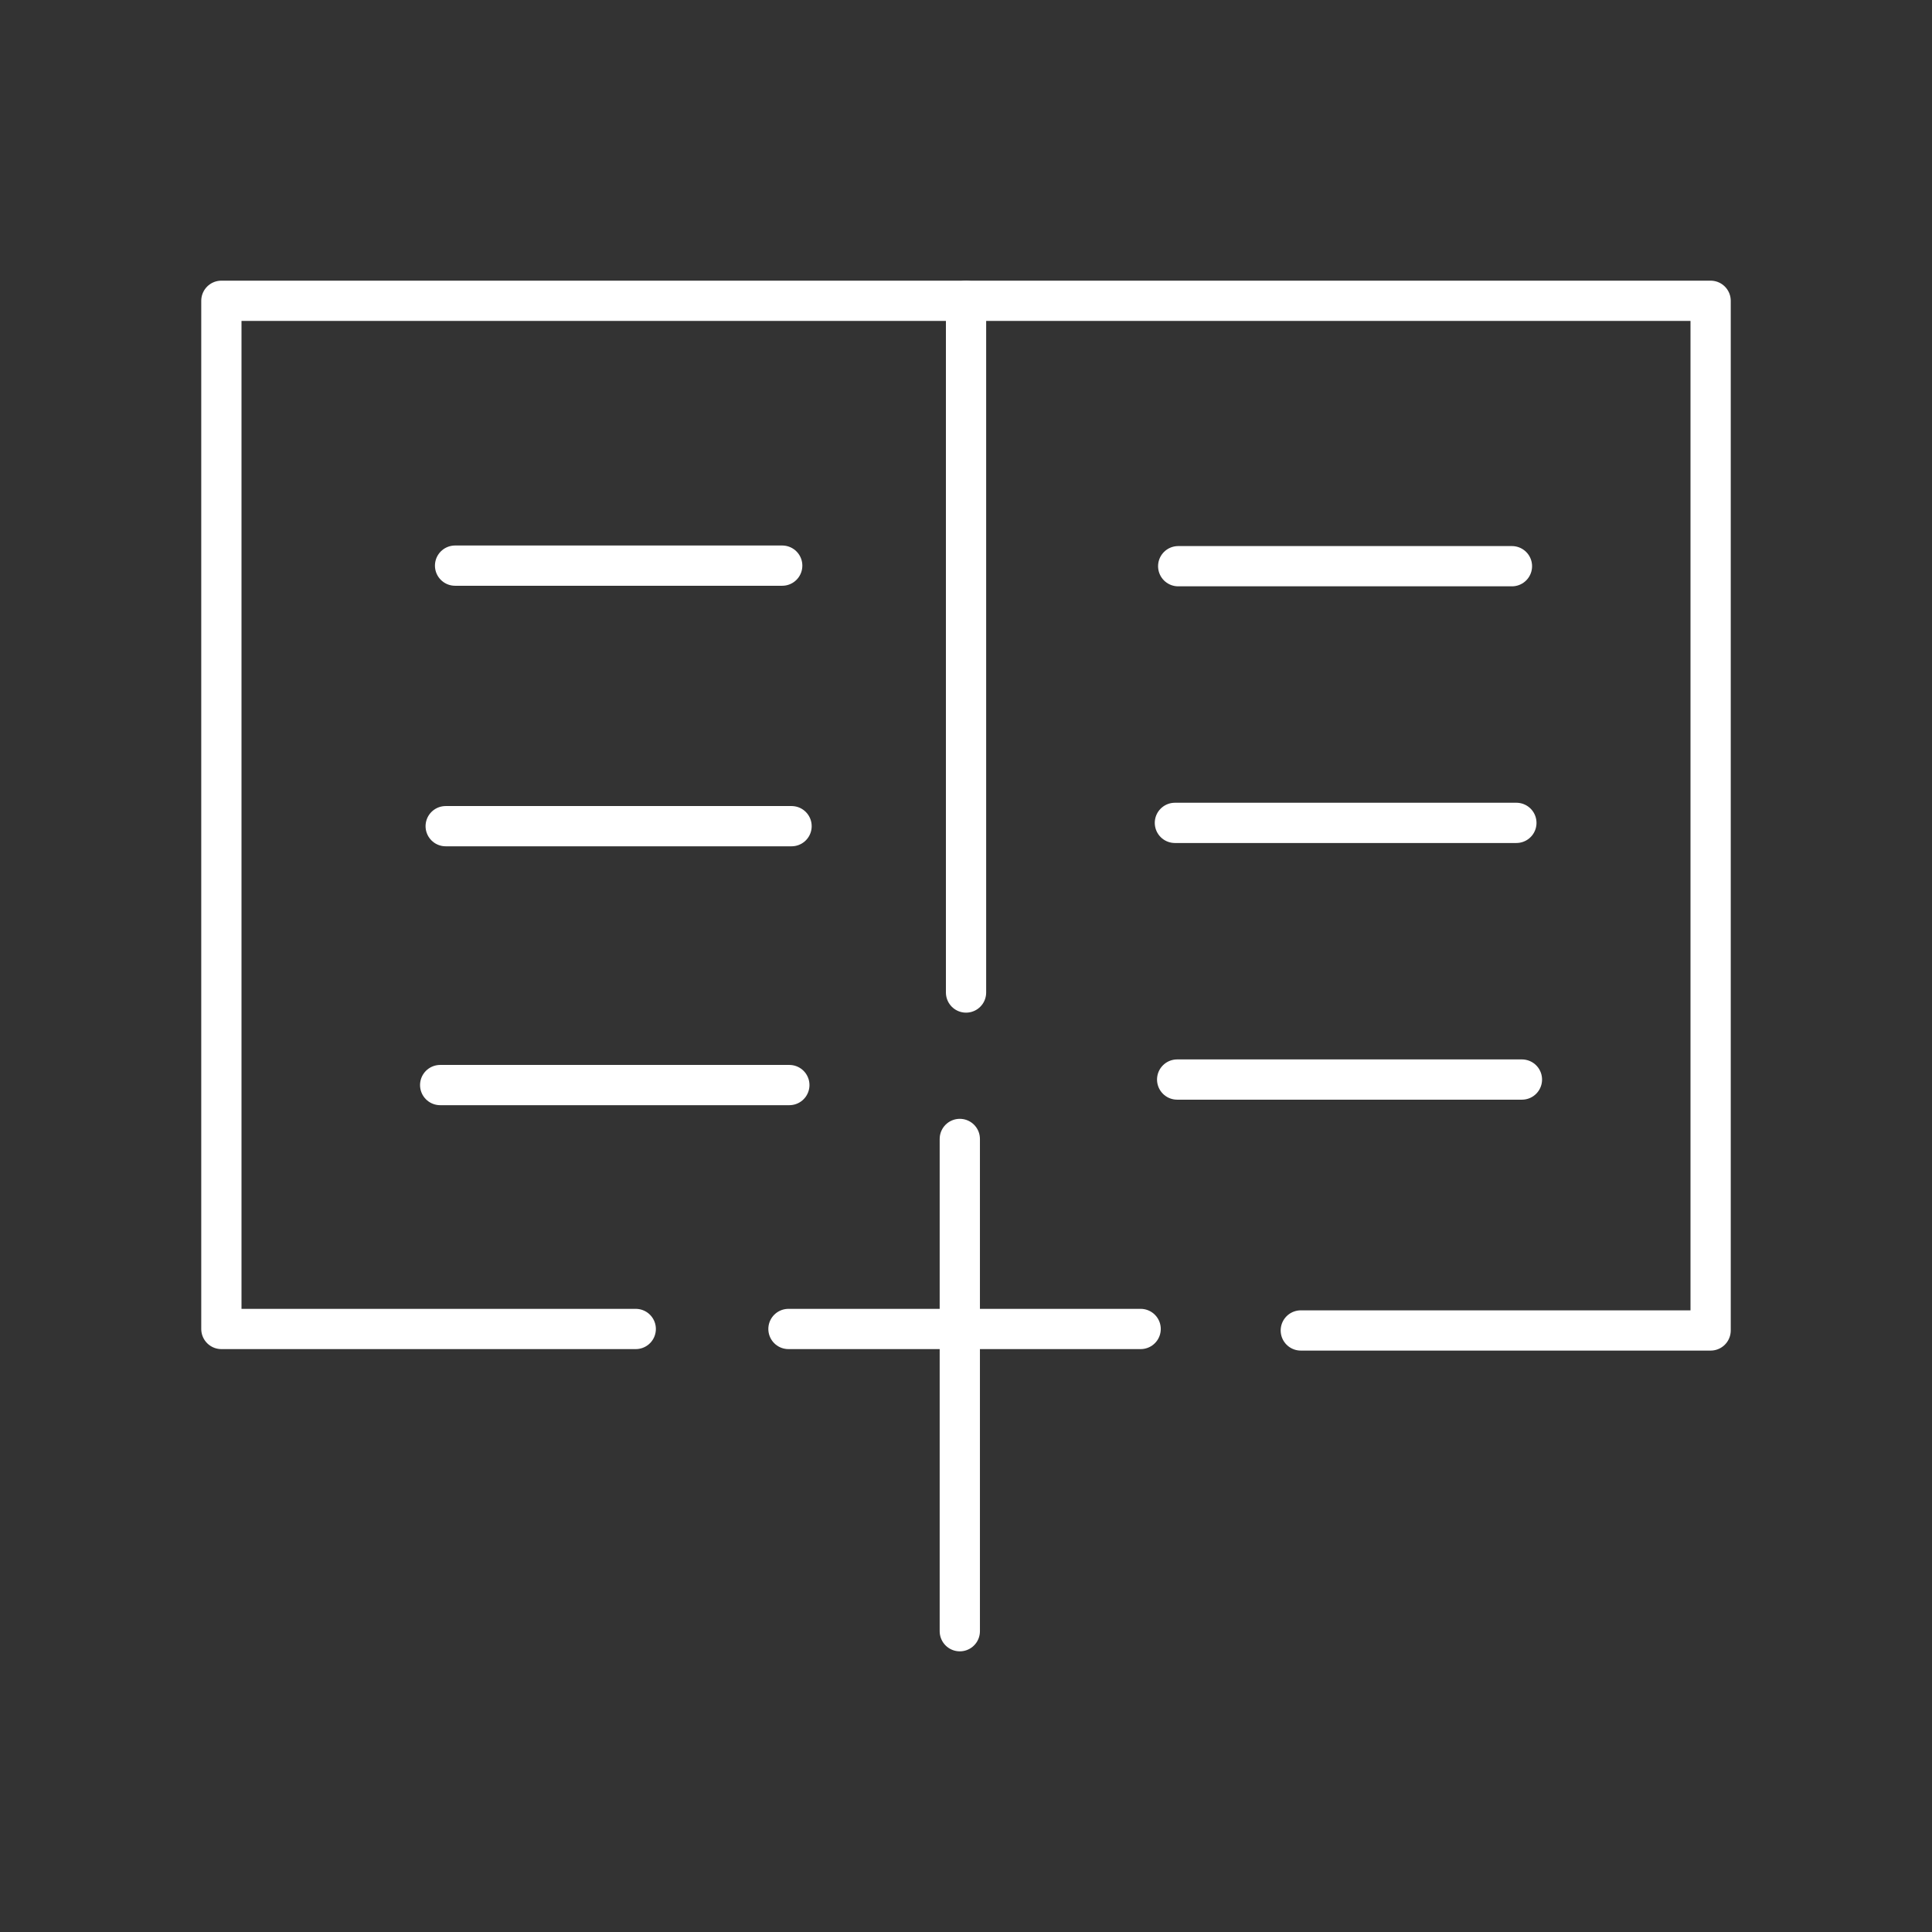 <?xml version="1.0" encoding="UTF-8"?><svg id="b" xmlns="http://www.w3.org/2000/svg" viewBox="0 0 48 48"><rect x="0" y="0" width="48" height="48" fill="#333333" stroke="none"/><defs><style>.f{fill:none;stroke:#fff;stroke-linecap:round;stroke-linejoin:round;}</style></defs><path class="f" d="M15.795,33.018H5.5V7.473h37v25.582h-10.182"/><path class="f" d="M24.001,7.474v17.185"/><path class="f" d="M23.846,28.297v12.23"/><path class="f" d="M19.589,33.018h8.75"/><path class="f" d="M11.306,14.053h8.128"/><path class="f" d="M11.073,20.526h8.593"/><path class="f" d="M10.936,26.958h8.675"/><path class="f" d="M29.272,14.067h8.292"/><path class="f" d="M29.19,20.444h8.484"/><path class="f" d="M29.246,26.821h8.566"/></svg>